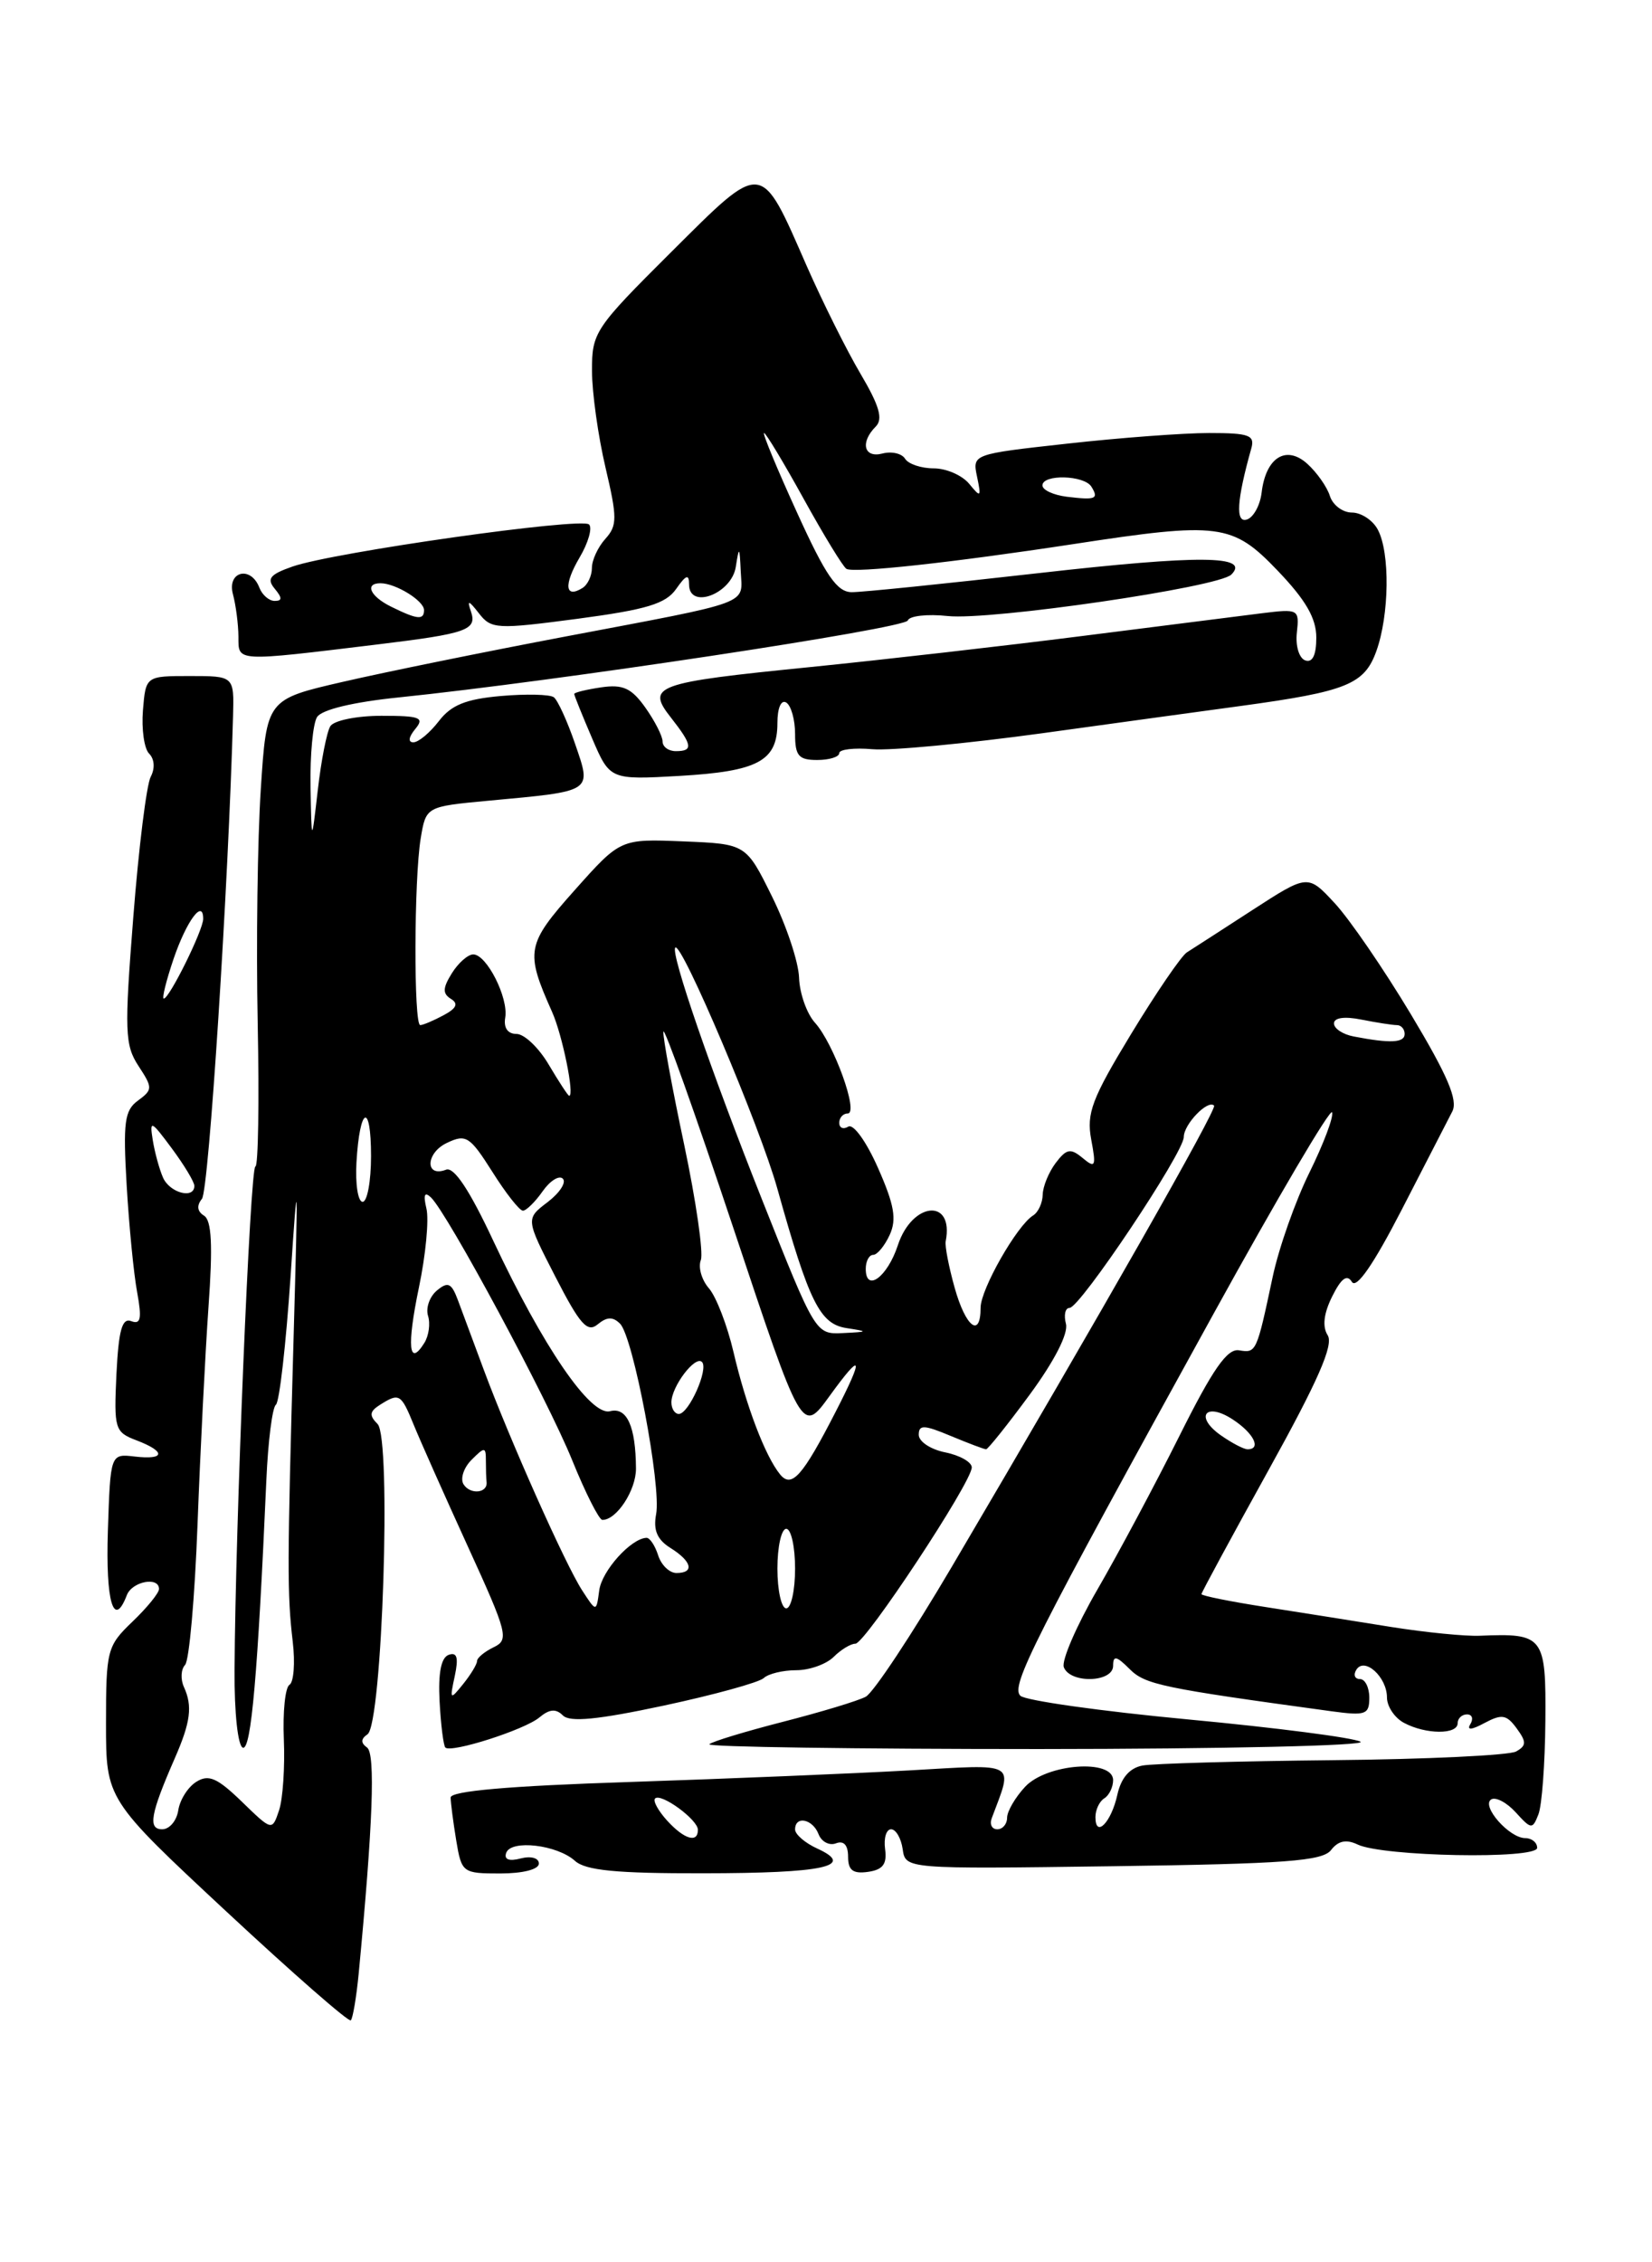 <?xml version="1.0" encoding="UTF-8" standalone="no"?>
<!DOCTYPE svg PUBLIC "-//W3C//DTD SVG 1.1//EN" "http://www.w3.org/Graphics/SVG/1.1/DTD/svg11.dtd" >
<svg xmlns="http://www.w3.org/2000/svg" xmlns:xlink="http://www.w3.org/1999/xlink" version="1.1" viewBox="0 0 187 256">
 <g >
 <path fill="currentColor"
d=" M 40.60 223.35 C 42.21 206.51 42.51 198.44 41.55 197.75 C 40.82 197.23 40.84 196.77 41.60 196.25 C 43.27 195.11 44.33 162.73 42.74 161.14 C 41.77 160.17 41.83 159.72 43.01 158.97 C 45.20 157.59 45.39 157.70 46.84 161.25 C 47.57 163.04 50.32 169.22 52.96 175.00 C 57.46 184.84 57.64 185.56 55.88 186.40 C 54.85 186.90 54.00 187.60 54.00 187.96 C 54.00 188.32 53.29 189.49 52.43 190.56 C 50.94 192.41 50.89 192.37 51.48 189.65 C 51.92 187.57 51.74 186.93 50.79 187.26 C 49.93 187.57 49.59 189.30 49.76 192.53 C 49.90 195.19 50.20 197.53 50.41 197.75 C 51.07 198.40 59.40 195.74 61.06 194.34 C 62.20 193.39 62.93 193.33 63.72 194.12 C 64.51 194.91 67.67 194.60 75.16 193.00 C 80.85 191.78 85.93 190.38 86.45 189.89 C 86.97 189.40 88.63 189.00 90.13 189.00 C 91.63 189.00 93.53 188.32 94.36 187.50 C 95.18 186.68 96.29 186.00 96.83 186.00 C 97.93 186.00 110.00 167.73 110.00 166.05 C 110.00 165.45 108.65 164.68 107.00 164.35 C 105.35 164.02 104.00 163.13 104.00 162.36 C 104.00 161.20 104.59 161.22 107.62 162.49 C 109.61 163.32 111.42 164.00 111.62 164.00 C 111.83 164.00 114.06 161.21 116.57 157.80 C 119.35 154.02 120.95 150.90 120.66 149.80 C 120.40 148.81 120.58 148.00 121.07 148.00 C 122.26 148.00 134.00 130.44 134.00 128.66 C 134.00 127.22 136.73 124.39 137.43 125.11 C 137.80 125.48 124.80 148.33 107.72 177.33 C 103.24 184.93 98.87 191.54 98.00 192.00 C 97.13 192.47 92.91 193.74 88.62 194.84 C 84.34 195.94 80.58 197.08 80.29 197.38 C 79.99 197.68 96.79 197.92 117.62 197.92 C 138.46 197.91 154.82 197.54 154.00 197.09 C 153.18 196.63 144.40 195.50 134.50 194.57 C 124.60 193.64 116.05 192.43 115.50 191.89 C 114.38 190.78 116.90 185.80 137.35 148.70 C 144.56 135.61 150.61 125.34 150.79 125.87 C 150.97 126.40 149.81 129.46 148.23 132.67 C 146.64 135.88 144.76 141.20 144.06 144.50 C 142.24 153.06 142.21 153.12 140.26 152.80 C 138.92 152.57 137.29 154.91 133.50 162.50 C 130.75 168.00 126.56 175.84 124.20 179.91 C 121.84 183.99 120.14 187.93 120.42 188.66 C 121.14 190.54 126.00 190.40 126.00 188.50 C 126.00 187.30 126.37 187.37 127.87 188.87 C 129.63 190.63 131.51 191.02 150.75 193.65 C 154.59 194.17 155.00 194.02 155.00 192.11 C 155.00 190.95 154.52 190.00 153.94 190.00 C 153.36 190.00 153.17 189.53 153.53 188.95 C 154.45 187.46 157.00 189.76 157.00 192.09 C 157.00 193.10 157.87 194.40 158.93 194.96 C 161.40 196.28 165.00 196.30 165.00 195.00 C 165.00 194.45 165.48 194.00 166.06 194.00 C 166.64 194.00 166.81 194.49 166.44 195.10 C 166.00 195.81 166.57 195.77 168.05 194.97 C 170.00 193.93 170.54 194.02 171.68 195.58 C 172.81 197.12 172.79 197.54 171.61 198.20 C 170.83 198.63 161.49 199.08 150.85 199.18 C 140.21 199.29 130.51 199.56 129.31 199.79 C 127.86 200.07 126.90 201.19 126.48 203.09 C 125.79 206.23 124.00 208.05 124.00 205.62 C 124.00 204.79 124.45 203.84 125.00 203.50 C 125.55 203.16 126.00 202.23 126.00 201.44 C 126.00 199.01 118.48 199.57 116.04 202.19 C 114.92 203.39 114.00 204.97 114.00 205.69 C 114.00 206.41 113.50 207.00 112.89 207.00 C 112.28 207.00 112.00 206.44 112.26 205.75 C 114.69 199.26 115.33 199.63 102.87 200.34 C 96.61 200.69 82.39 201.28 71.25 201.65 C 57.64 202.09 51.00 202.67 51.01 203.41 C 51.02 204.01 51.30 206.19 51.64 208.25 C 52.25 211.92 52.36 212.00 56.63 212.00 C 59.18 212.00 61.00 211.54 61.00 210.88 C 61.00 210.25 60.11 210.00 58.94 210.30 C 57.63 210.65 57.03 210.42 57.30 209.67 C 57.84 208.14 63.06 208.75 65.08 210.57 C 66.28 211.66 69.78 212.00 79.58 211.98 C 93.27 211.97 96.90 211.19 92.53 209.19 C 91.14 208.56 90.00 207.58 90.00 207.02 C 90.00 205.42 92.00 205.83 92.66 207.56 C 92.99 208.41 93.88 208.88 94.63 208.59 C 95.51 208.25 96.00 208.79 96.00 210.10 C 96.00 211.64 96.55 212.06 98.25 211.82 C 99.94 211.58 100.42 210.94 100.19 209.25 C 100.02 208.01 100.32 207.00 100.87 207.00 C 101.41 207.00 102.00 208.01 102.18 209.25 C 102.50 211.50 102.50 211.50 126.00 211.18 C 145.50 210.91 149.70 210.60 150.67 209.35 C 151.48 208.30 152.39 208.11 153.67 208.72 C 156.51 210.09 174.00 210.42 174.00 209.10 C 174.00 208.50 173.39 208.00 172.65 208.00 C 170.84 208.00 167.63 204.35 168.80 203.62 C 169.31 203.31 170.56 203.97 171.58 205.09 C 173.33 207.02 173.47 207.03 174.14 205.32 C 174.54 204.32 174.89 199.57 174.93 194.77 C 175.01 185.13 174.75 184.80 167.50 185.10 C 165.85 185.17 161.35 184.72 157.50 184.11 C 153.65 183.49 147.24 182.47 143.25 181.85 C 139.26 181.23 136.00 180.57 136.00 180.39 C 136.00 180.21 139.43 173.88 143.61 166.33 C 149.18 156.28 150.98 152.19 150.29 151.10 C 149.66 150.11 149.84 148.63 150.80 146.70 C 151.82 144.65 152.48 144.16 153.03 145.06 C 153.55 145.88 155.49 143.06 158.66 136.91 C 161.32 131.74 163.90 126.73 164.39 125.78 C 165.06 124.49 163.87 121.72 159.71 114.78 C 156.65 109.68 152.77 104.02 151.09 102.21 C 148.04 98.92 148.04 98.92 141.77 102.98 C 138.32 105.22 134.98 107.37 134.35 107.77 C 133.72 108.17 130.88 112.33 128.04 117.00 C 123.60 124.31 122.97 125.98 123.52 128.94 C 124.10 132.02 123.99 132.24 122.55 131.04 C 121.18 129.90 120.72 129.99 119.50 131.60 C 118.71 132.65 118.05 134.26 118.03 135.19 C 118.01 136.12 117.53 137.17 116.96 137.53 C 115.12 138.66 111.00 145.89 111.00 147.98 C 111.00 151.48 109.31 150.18 108.06 145.71 C 107.40 143.35 106.94 140.99 107.05 140.46 C 108.01 135.55 103.26 135.96 101.63 140.92 C 100.45 144.51 98.00 146.31 98.00 143.58 C 98.00 142.71 98.38 142.00 98.84 142.00 C 99.30 142.00 100.14 140.98 100.71 139.74 C 101.52 137.97 101.23 136.33 99.39 132.17 C 98.08 129.20 96.60 127.13 96.02 127.49 C 95.46 127.83 95.00 127.64 95.00 127.06 C 95.00 126.48 95.43 126.00 95.96 126.00 C 97.24 126.00 94.38 118.08 92.25 115.73 C 91.32 114.70 90.51 112.40 90.45 110.63 C 90.39 108.85 89.01 104.72 87.39 101.45 C 84.45 95.50 84.45 95.50 77.34 95.21 C 70.23 94.92 70.23 94.92 65.07 100.71 C 59.57 106.88 59.43 107.64 62.49 114.50 C 63.66 117.11 65.06 124.00 64.43 124.00 C 64.30 124.00 63.27 122.42 62.13 120.50 C 61.00 118.57 59.35 117.00 58.47 117.00 C 57.47 117.00 56.99 116.31 57.19 115.15 C 57.57 112.91 55.09 108.00 53.57 108.00 C 52.97 108.00 51.88 108.96 51.15 110.13 C 50.11 111.80 50.08 112.43 51.04 113.03 C 51.92 113.57 51.68 114.10 50.20 114.89 C 49.06 115.50 47.88 116.00 47.57 116.00 C 46.82 116.00 46.86 99.49 47.62 94.88 C 48.22 91.27 48.22 91.27 55.27 90.61 C 67.23 89.50 66.98 89.67 65.10 84.18 C 64.22 81.61 63.13 79.23 62.69 78.90 C 62.24 78.57 59.54 78.51 56.69 78.76 C 52.72 79.11 51.07 79.78 49.67 81.61 C 48.66 82.92 47.37 84.00 46.79 84.00 C 46.17 84.00 46.25 83.41 47.00 82.50 C 48.08 81.20 47.57 81.00 43.18 81.00 C 40.38 81.00 37.79 81.53 37.39 82.18 C 36.99 82.82 36.35 86.09 35.97 89.43 C 35.27 95.50 35.27 95.50 35.15 89.00 C 35.09 85.42 35.42 81.89 35.89 81.14 C 36.43 80.30 39.96 79.45 45.13 78.92 C 62.94 77.09 102.46 71.12 102.76 70.21 C 102.94 69.69 104.98 69.46 107.29 69.71 C 112.13 70.22 137.94 66.46 139.38 65.02 C 141.57 62.83 135.79 62.79 117.61 64.85 C 107.10 66.04 97.56 67.02 96.41 67.01 C 94.75 67.00 93.47 65.15 90.22 58.00 C 87.96 53.05 86.28 49.00 86.49 49.00 C 86.69 49.00 88.72 52.36 90.99 56.48 C 93.26 60.59 95.43 64.14 95.81 64.37 C 96.64 64.88 107.80 63.66 121.50 61.57 C 138.03 59.04 139.51 59.23 144.62 64.57 C 147.81 67.90 149.00 69.96 149.00 72.15 C 149.00 74.13 148.57 75.02 147.75 74.73 C 147.05 74.48 146.63 73.09 146.80 71.58 C 147.09 68.93 146.99 68.88 142.80 69.40 C 140.43 69.70 131.30 70.86 122.50 71.97 C 113.70 73.09 99.83 74.67 91.68 75.49 C 74.08 77.25 73.11 77.61 75.96 81.22 C 78.39 84.32 78.49 85.00 76.50 85.00 C 75.67 85.00 75.00 84.51 75.00 83.90 C 75.00 83.30 74.12 81.58 73.05 80.07 C 71.48 77.86 70.51 77.42 68.05 77.78 C 66.37 78.03 65.00 78.36 65.00 78.53 C 65.00 78.70 65.91 80.95 67.02 83.54 C 69.04 88.25 69.04 88.25 76.96 87.80 C 85.83 87.28 88.00 86.11 88.00 81.82 C 88.00 80.12 88.42 79.14 89.00 79.50 C 89.55 79.84 90.00 81.44 90.00 83.06 C 90.00 85.53 90.40 86.00 92.50 86.00 C 93.88 86.00 95.00 85.65 95.00 85.22 C 95.00 84.80 96.69 84.60 98.75 84.78 C 100.81 84.96 109.47 84.14 118.00 82.97 C 126.53 81.79 136.65 80.40 140.50 79.88 C 152.43 78.25 154.44 77.44 155.79 73.70 C 157.27 69.60 157.36 62.54 155.96 59.93 C 155.40 58.87 154.08 58.00 153.03 58.00 C 151.99 58.00 150.87 57.16 150.54 56.13 C 150.22 55.10 149.07 53.47 147.99 52.49 C 145.59 50.32 143.28 51.76 142.81 55.75 C 142.64 57.18 141.89 58.55 141.14 58.79 C 139.83 59.22 139.99 56.62 141.64 50.75 C 142.07 49.24 141.40 49.00 136.86 49.00 C 133.96 49.00 126.75 49.54 120.83 50.20 C 110.06 51.39 110.06 51.39 110.60 53.95 C 111.09 56.29 111.02 56.35 109.71 54.75 C 108.92 53.79 107.12 53.00 105.70 53.00 C 104.28 53.00 102.82 52.51 102.45 51.91 C 102.08 51.31 100.93 51.05 99.89 51.32 C 97.79 51.87 97.34 50.06 99.13 48.27 C 99.98 47.42 99.54 45.91 97.42 42.32 C 95.85 39.67 93.10 34.15 91.30 30.06 C 86.05 18.07 86.44 18.11 75.99 28.51 C 67.30 37.16 67.00 37.61 67.01 41.98 C 67.02 44.47 67.71 49.38 68.54 52.90 C 69.88 58.61 69.88 59.47 68.52 60.98 C 67.69 61.90 67.00 63.38 67.00 64.27 C 67.00 65.16 66.52 66.18 65.93 66.54 C 63.95 67.77 63.80 66.16 65.60 63.10 C 66.59 61.43 67.07 59.74 66.68 59.35 C 65.84 58.51 37.75 62.49 33.11 64.11 C 30.56 65.00 30.16 65.49 31.09 66.61 C 31.96 67.66 31.96 68.00 31.09 68.00 C 30.46 68.00 29.68 67.33 29.36 66.50 C 28.39 63.97 25.67 64.65 26.37 67.25 C 26.70 68.49 26.98 70.65 26.99 72.05 C 27.00 74.91 26.52 74.89 42.77 72.92 C 52.91 71.69 54.03 71.29 53.30 69.17 C 52.85 67.86 53.05 67.91 54.21 69.40 C 55.61 71.20 56.21 71.23 65.38 70.02 C 73.19 68.98 75.36 68.33 76.54 66.64 C 77.66 65.04 78.00 64.92 78.00 66.14 C 78.00 69.02 82.82 67.20 83.29 64.14 C 83.66 61.76 83.72 61.81 83.85 64.68 C 84.03 68.48 85.38 67.98 64.00 72.03 C 54.92 73.75 43.60 76.05 38.84 77.15 C 30.18 79.14 30.18 79.14 29.52 89.32 C 29.15 94.92 28.99 106.81 29.17 115.75 C 29.35 124.69 29.23 132.00 28.91 132.00 C 28.32 132.00 26.64 172.59 26.55 189.00 C 26.52 193.87 26.93 197.61 27.50 197.77 C 28.43 198.01 29.18 189.48 30.15 167.50 C 30.34 163.10 30.83 159.25 31.23 158.96 C 31.63 158.66 32.37 152.13 32.89 144.46 C 33.72 131.91 33.76 132.62 33.23 151.50 C 32.51 177.18 32.50 180.36 33.14 185.80 C 33.42 188.17 33.25 190.35 32.77 190.65 C 32.28 190.94 32.00 193.73 32.13 196.84 C 32.26 199.95 32.02 203.56 31.59 204.85 C 30.80 207.20 30.80 207.20 27.37 203.87 C 24.59 201.18 23.61 200.75 22.22 201.63 C 21.27 202.22 20.36 203.67 20.18 204.85 C 20.00 206.03 19.19 207.00 18.36 207.00 C 16.72 207.00 17.03 205.27 19.77 199.00 C 21.58 194.87 21.81 193.07 20.82 190.90 C 20.42 190.02 20.48 188.90 20.95 188.40 C 21.42 187.91 22.05 180.75 22.36 172.50 C 22.67 164.25 23.23 153.18 23.60 147.90 C 24.10 140.92 23.96 138.09 23.09 137.56 C 22.32 137.08 22.24 136.42 22.86 135.66 C 23.64 134.72 25.86 100.17 26.38 81.00 C 26.50 76.50 26.50 76.50 21.50 76.50 C 16.50 76.50 16.50 76.50 16.18 80.38 C 16.01 82.52 16.32 84.72 16.88 85.28 C 17.49 85.89 17.56 86.96 17.06 87.90 C 16.59 88.78 15.70 95.92 15.09 103.76 C 14.07 116.70 14.13 118.26 15.68 120.63 C 17.30 123.10 17.29 123.31 15.62 124.54 C 14.09 125.65 13.92 126.99 14.34 134.17 C 14.61 138.75 15.14 144.19 15.53 146.26 C 16.07 149.22 15.93 149.91 14.86 149.50 C 13.82 149.10 13.43 150.50 13.18 155.49 C 12.89 161.69 12.99 162.05 15.43 162.98 C 18.81 164.26 18.71 165.23 15.25 164.82 C 12.50 164.50 12.50 164.50 12.21 173.25 C 11.95 181.26 12.87 184.38 14.36 180.50 C 14.96 178.95 18.00 178.37 18.00 179.81 C 18.00 180.26 16.65 181.92 15.00 183.50 C 12.12 186.26 12.00 186.72 12.00 195.00 C 12.00 203.62 12.00 203.62 25.65 216.33 C 33.16 223.32 39.48 228.85 39.71 228.62 C 39.94 228.39 40.34 226.02 40.60 223.35 Z  M 75.49 205.99 C 74.50 204.89 73.89 203.78 74.15 203.52 C 74.81 202.85 79.00 205.91 79.00 207.06 C 79.00 208.61 77.43 208.13 75.49 205.99 Z  M 65.90 179.97 C 64.02 177.09 57.70 162.92 54.76 155.00 C 53.63 151.97 52.32 148.44 51.84 147.14 C 51.11 145.18 50.71 144.99 49.46 146.03 C 48.63 146.72 48.18 148.01 48.45 148.89 C 48.73 149.78 48.54 151.16 48.03 151.97 C 46.27 154.78 46.04 152.33 47.42 145.69 C 48.19 142.03 48.57 138.01 48.27 136.76 C 47.90 135.20 48.05 134.81 48.78 135.50 C 50.65 137.28 61.96 158.30 64.77 165.24 C 66.27 168.94 67.81 171.98 68.18 171.99 C 69.79 172.02 72.00 168.64 71.99 166.18 C 71.96 161.41 70.97 159.20 69.06 159.69 C 66.85 160.27 61.48 152.43 55.82 140.37 C 53.15 134.66 51.39 132.02 50.50 132.36 C 48.09 133.29 48.17 130.47 50.59 129.33 C 52.75 128.30 53.18 128.58 55.73 132.60 C 57.25 135.02 58.81 137.00 59.19 137.00 C 59.57 137.00 60.58 136.01 61.42 134.81 C 62.26 133.61 63.30 132.96 63.71 133.38 C 64.13 133.80 63.35 134.99 61.99 136.03 C 59.50 137.92 59.50 137.92 62.87 144.48 C 65.65 149.89 66.49 150.84 67.66 149.86 C 68.70 149.00 69.38 148.98 70.19 149.79 C 71.68 151.28 74.88 168.19 74.27 171.35 C 73.93 173.15 74.39 174.23 75.90 175.17 C 78.33 176.69 78.64 178.00 76.57 178.00 C 75.78 178.00 74.85 177.10 74.50 176.00 C 74.15 174.90 73.56 174.01 73.18 174.02 C 71.43 174.08 68.12 177.75 67.83 179.97 C 67.50 182.44 67.50 182.44 65.90 179.97 Z  M 88.00 177.50 C 88.00 175.03 88.45 173.00 89.00 173.00 C 89.55 173.00 90.00 175.03 90.00 177.50 C 90.00 179.97 89.55 182.00 89.00 182.00 C 88.45 182.00 88.00 179.97 88.00 177.50 Z  M 52.47 167.96 C 52.08 167.33 52.49 166.08 53.38 165.19 C 54.87 163.70 55.00 163.71 55.00 165.29 C 55.00 166.23 55.03 167.33 55.08 167.72 C 55.20 168.98 53.22 169.16 52.47 167.96 Z  M 88.30 166.84 C 86.62 164.78 84.45 159.08 83.03 153.00 C 82.32 149.97 81.07 146.73 80.25 145.79 C 79.43 144.85 79.01 143.41 79.33 142.59 C 79.64 141.78 78.79 135.91 77.45 129.55 C 76.10 123.19 75.04 117.43 75.09 116.75 C 75.15 116.06 78.70 126.03 82.99 138.89 C 90.78 162.28 90.78 162.28 93.89 157.99 C 97.62 152.84 97.85 153.42 94.58 159.78 C 90.85 167.05 89.61 168.45 88.30 166.84 Z  M 138.21 162.43 C 135.18 160.31 136.46 158.60 139.55 160.63 C 141.92 162.18 142.82 164.00 141.22 164.00 C 140.79 164.00 139.44 163.29 138.21 162.43 Z  M 76.00 158.69 C 76.00 156.91 78.69 153.35 79.46 154.12 C 80.24 154.90 77.97 160.00 76.84 160.00 C 76.38 160.00 76.00 159.41 76.00 158.69 Z  M 86.26 135.75 C 80.50 121.25 75.87 107.81 76.44 107.23 C 77.14 106.52 86.04 127.50 87.99 134.50 C 91.60 147.40 92.81 149.83 95.84 150.29 C 98.33 150.67 98.31 150.71 95.41 150.85 C 92.32 151.00 92.30 150.96 86.26 135.75 Z  M 40.35 131.53 C 40.72 125.18 42.00 124.64 42.00 130.83 C 42.00 133.67 41.57 136.00 41.05 136.00 C 40.52 136.00 40.21 133.99 40.35 131.53 Z  M 18.45 133.25 C 18.03 132.29 17.51 130.38 17.29 129.00 C 16.92 126.70 17.09 126.77 19.44 129.94 C 20.85 131.84 22.00 133.75 22.00 134.19 C 22.00 135.73 19.21 134.99 18.45 133.25 Z  M 153.25 117.29 C 152.01 117.06 151.00 116.39 151.00 115.81 C 151.00 115.16 152.20 114.99 154.12 115.38 C 155.84 115.72 157.64 116.00 158.12 116.00 C 158.61 116.00 159.00 116.45 159.00 117.00 C 159.00 118.01 157.39 118.09 153.25 117.29 Z  M 19.65 108.50 C 21.12 104.20 23.00 101.66 23.00 103.98 C 23.00 105.25 19.17 113.00 18.54 113.00 C 18.31 113.00 18.81 110.98 19.65 108.50 Z  M 44.25 68.64 C 41.90 67.48 41.24 66.00 43.07 66.00 C 44.78 66.00 48.00 67.98 48.00 69.04 C 48.00 70.20 47.22 70.11 44.25 68.64 Z  M 120.75 56.21 C 119.24 56.02 118.00 55.45 118.00 54.93 C 118.00 53.64 122.73 53.76 123.54 55.07 C 124.40 56.46 124.04 56.61 120.75 56.21 Z "/>
</g>
</svg>